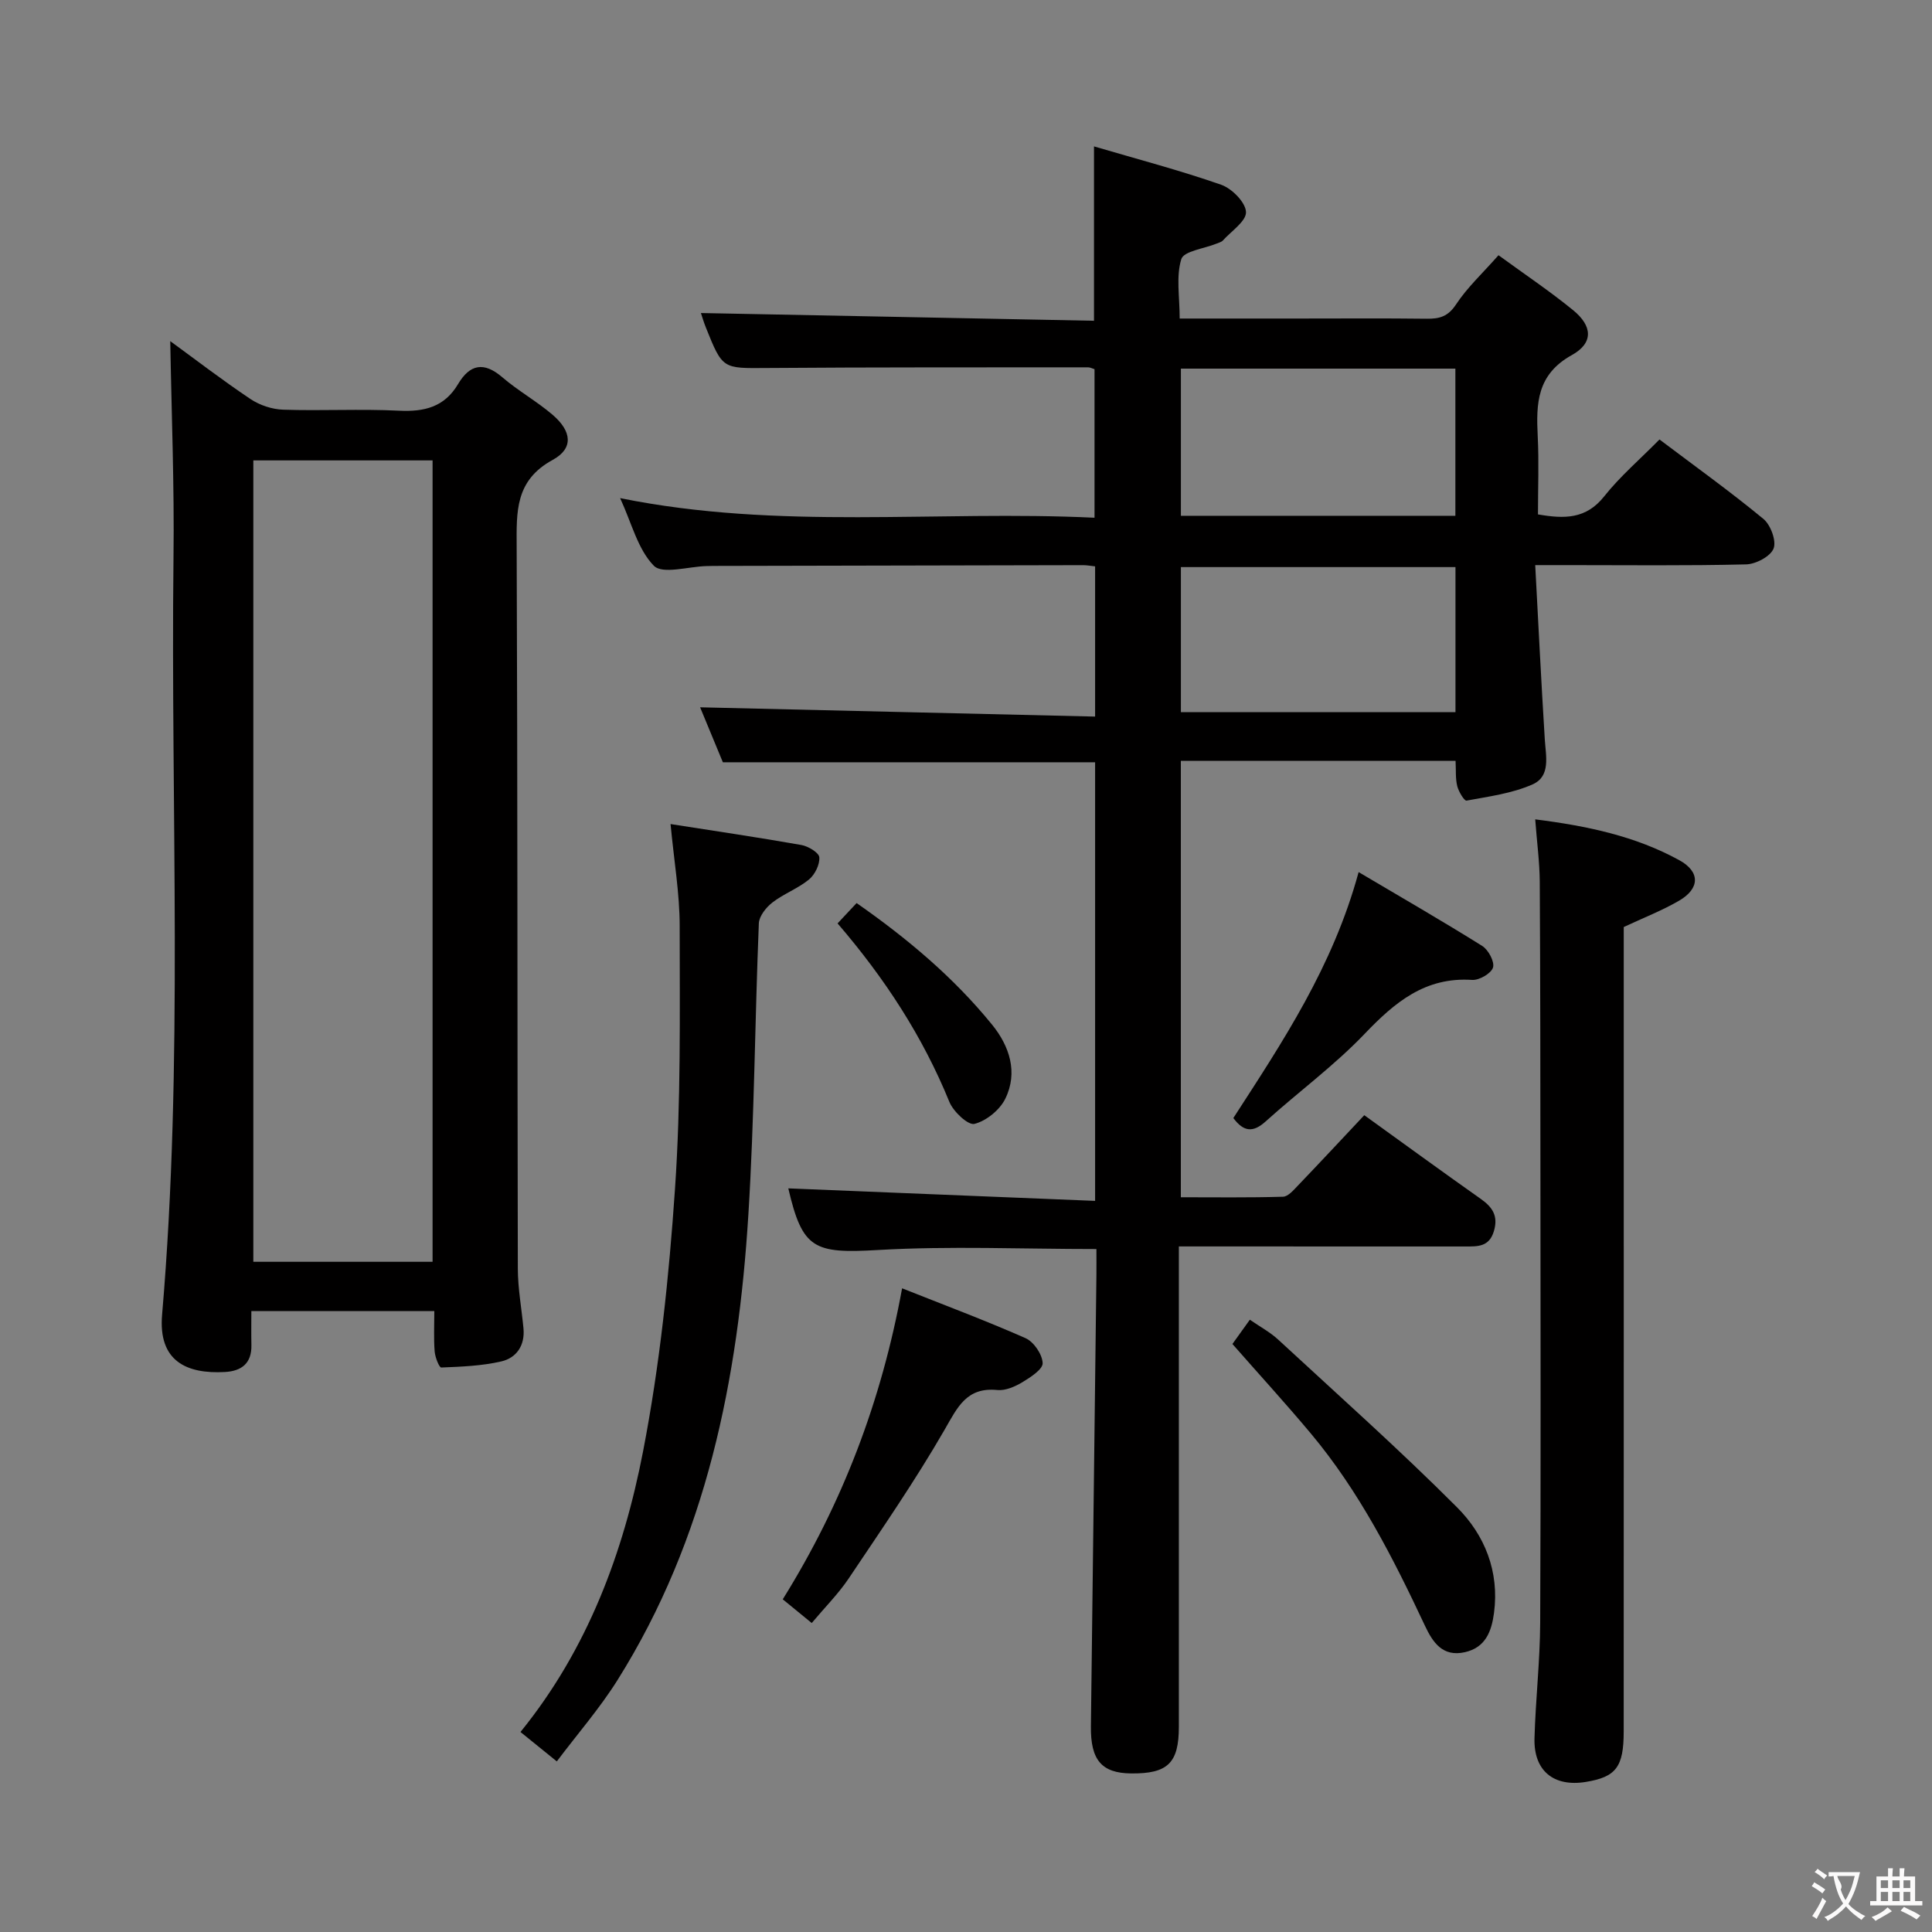 <svg enable-background="new 0 0 400 400" viewBox="0 0 400 400" xmlns="http://www.w3.org/2000/svg"><rect x="0" y="0" width="400" height="400" fill="#808080" stroke="none"/><g fill="#010000"><path d="m282.46 230.89c8.16 5.88 16.1 11.67 24.12 17.33 2.42 1.71 3.65 3.52 2.72 6.66-.97 3.29-3.34 3.19-5.9 3.19-19.49-.01-38.98-.01-59.33-.01v5.94 93.5c0 7.53-2.3 9.75-9.91 9.67-6.07-.07-8.38-2.76-8.3-9.73.38-31.14.76-62.28 1.14-93.42.02-1.8 0-3.6 0-5.42-15.38 0-30.35-.66-45.23.2-13.26.77-15.64-.2-18.56-12.76 20.94.85 42.08 1.72 63.52 2.59 0-31.09 0-60.99 0-90.81-25.65 0-51.05 0-77.07 0-1.5-3.63-3.26-7.88-4.71-11.38 27.18.64 54.33 1.28 81.78 1.92 0-10.97 0-20.88 0-31.1-.89-.09-1.68-.25-2.47-.25-25.5.04-51 .1-76.49.16-.5 0-1 .01-1.5.03-3.75.09-9.1 1.76-10.9-.07-3.33-3.4-4.59-8.84-6.98-14 32.99 6.69 65.5 2.49 98.22 4.06 0-10.55 0-20.59 0-30.75-.45-.14-.9-.39-1.35-.39-22.16.02-44.33-.03-66.49.14-9.15.07-9.16.27-12.61-8.34-.49-1.21-.85-2.48-1.04-3.04 26.99.53 54.03 1.06 81.38 1.6 0-12.19 0-23.69 0-36.1 8.97 2.64 17.77 4.95 26.33 7.94 2.22.78 5.04 3.62 5.14 5.63.09 1.9-3.03 3.96-4.79 5.91-.31.34-.87.47-1.34.66-2.53 1.03-6.75 1.54-7.26 3.19-1.12 3.61-.34 7.8-.34 12.31h24.68c8.83 0 17.67-.07 26.5.04 2.63.03 4.38-.46 6.03-2.95 2.34-3.55 5.56-6.52 8.8-10.2 5.37 3.92 10.6 7.42 15.46 11.39 3.99 3.26 4.25 6.77-.27 9.28-7.27 4.03-7.41 10.03-7.07 16.84.27 5.3.05 10.61.05 16.15 5.48.95 9.95 1 13.7-3.72 3.29-4.15 7.39-7.66 11.46-11.79 7.33 5.53 14.61 10.75 21.51 16.44 1.5 1.24 2.73 4.55 2.11 6.14-.64 1.63-3.67 3.23-5.69 3.28-12.33.3-24.66.15-36.99.15-1.82 0-3.63 0-6.67 0 .66 12.28 1.24 24.16 1.98 36.04.22 3.52 1.27 7.68-2.53 9.36-4.24 1.88-9.05 2.5-13.67 3.36-.46.09-1.63-1.85-1.92-2.99-.39-1.56-.25-3.26-.35-5.24-19 0-37.74 0-56.88 0v90.35c6.98 0 14.07.1 21.16-.11 1.04-.03 2.17-1.36 3.05-2.28 4.59-4.79 9.12-9.65 13.77-14.6zm18.86-124.1c0-10.43 0-20.35 0-30.47-19.13 0-37.99 0-56.83 0v30.47zm.02 10.62c-19.29 0-38.18 0-56.85 0v30.04h56.85c0-10.14 0-19.91 0-30.04z"/><path d="m35.25 70.63c5.04 3.67 10.69 8.02 16.6 11.98 1.92 1.29 4.49 2.14 6.79 2.21 7.99.27 16-.19 23.97.21 5.25.26 9.41-.76 12.22-5.5 2.44-4.11 5.33-4.72 9.17-1.42 3.27 2.81 7.11 4.95 10.39 7.75 3.99 3.41 4.41 6.97.05 9.35-7.84 4.27-7.5 10.77-7.47 18.04.2 49.8.13 99.59.24 149.39.01 4.13.78 8.26 1.17 12.39.33 3.51-1.43 6.1-4.57 6.83-4.04.94-8.28 1.1-12.45 1.27-.43.02-1.28-2.14-1.37-3.34-.21-2.63-.07-5.3-.07-8.34-12.64 0-25 0-37.88 0 0 2.44-.04 4.72.01 7.01.09 3.78-2 5.41-5.5 5.6-7.89.43-13.82-2.22-12.99-11.86 4.46-52.17 1.76-104.46 2.36-156.69.19-15.03-.42-30.08-.67-44.88zm54.31 190.61c0-55.54 0-110.74 0-165.92-12.62 0-24.86 0-37.11 0v165.92z"/><path d="m317.85 169.64c10.78 1.36 20.76 3.47 29.84 8.46 4.36 2.4 4.25 5.87-.04 8.37-3.53 2.06-7.4 3.55-11.47 5.46v5.63c0 53.64.01 107.28-.01 160.93 0 7.36-1.6 9.42-7.85 10.44-6.64 1.08-10.81-2.3-10.62-9.04.22-7.98 1.14-15.94 1.18-23.91.14-30.82.07-61.64.05-92.46-.01-20.32-.02-40.65-.14-60.97-.03-4.1-.59-8.19-.94-12.91z"/><path d="m138.83 170.61c9.41 1.48 18.28 2.78 27.09 4.34 1.42.25 3.64 1.59 3.71 2.55.11 1.51-.92 3.59-2.15 4.6-2.28 1.87-5.22 2.94-7.56 4.75-1.3 1.01-2.74 2.81-2.81 4.31-.82 20.11-.92 40.27-2.17 60.35-2.12 34-8.63 66.94-27.11 96.36-3.67 5.84-8.26 11.11-12.55 16.81-3-2.43-5.18-4.19-7.52-6.09 13.91-17.15 21.32-37.13 25.38-58.1 3.46-17.88 5.37-36.15 6.61-54.34 1.24-18.08.98-36.27.97-54.42 0-6.73-1.17-13.48-1.89-21.12z"/><path d="m168.06 336.03c-2.9-2.37-4.42-3.61-6-4.91 12.32-19.78 20.42-40.93 24.71-64.39 8.42 3.35 17.1 6.59 25.55 10.32 1.71.75 3.47 3.34 3.55 5.16.06 1.28-2.52 2.95-4.21 3.97-1.52.91-3.49 1.77-5.15 1.61-6.38-.64-8.24 3.52-10.93 8.2-6.11 10.6-13.09 20.7-19.91 30.88-2.13 3.15-4.87 5.89-7.61 9.16z"/><path d="m255.16 278.26c1.04-1.45 2.18-3.03 3.61-5.03 2.13 1.48 4.18 2.57 5.84 4.1 12.44 11.5 25.11 22.78 37.07 34.76 5.72 5.73 8.77 13.27 7.64 21.84-.51 3.85-1.76 7.18-6.04 8.14-4.59 1.03-6.63-2.01-8.27-5.5-6.58-14.02-13.59-27.79-23.59-39.75-5.23-6.25-10.73-12.26-16.26-18.56z"/><path d="m255.35 231.48c10.26-15.87 20.59-31.31 25.94-50.92 9.01 5.33 17.39 10.16 25.59 15.29 1.28.8 2.6 3.29 2.23 4.47-.39 1.23-2.86 2.66-4.32 2.56-9.72-.64-16 4.62-22.26 11.17-6.28 6.57-13.72 12.02-20.49 18.13-2.61 2.36-4.55 2.17-6.69-.7z"/><path d="m173.41 191.18c1.48-1.59 2.6-2.78 3.94-4.21 10.46 7.3 20.08 15.37 28.06 25.19 3.58 4.41 5.41 9.86 2.72 15.33-1.14 2.32-3.93 4.58-6.38 5.2-1.32.33-4.37-2.54-5.19-4.55-5.52-13.54-13.35-25.56-23.15-36.96z"/></g><path d="m377.9 391.2c-.2.3-.4.5-.6.8-.7-.6-1.4-1-2.2-1.5.2-.3.4-.5.5-.8.6.4 1.4.8 2.3 1.5zm-1.8 6.1c-.2-.2-.5-.4-.9-.6.4-.6.8-1.2 1.2-1.9s.7-1.3.9-1.9c.3.3.5.5.8.7-.7 1.3-1.4 2.6-2 3.7zm2.2-9c-.3.3-.5.5-.6.8-.6-.6-1.3-1.1-2-1.5.3-.3.5-.5.6-.7.6.5 1.3.9 2 1.4zm.3.2v-.9h2 4.5c-.3 1.3-.6 2.5-1 3.6s-.9 2.1-1.4 3c.4.5 1 1 1.6 1.4s1.2.8 1.9 1.1c-.3.2-.5.4-.8.8-.4-.3-1-.7-1.6-1.2s-1.2-1.1-1.6-1.6c-.5.6-1.1 1.1-1.7 1.6s-1.4.9-2.1 1.4c-.1-.3-.3-.5-.7-.8.6-.2 1.2-.5 1.9-1s1.4-1.1 2-1.8c-.5-.8-.9-1.6-1.2-2.5s-.6-2-.8-3.2c-.4.1-.7.1-1 .1zm2.5 2.7c.3 1 .7 1.7 1 2.2.3-.5.6-1.1 1-2s.6-1.9.9-3h-3.2-.4c.1.9 1.3 1.8.7 2.8z" fill="#fbfafa"/><path d="m396.5 388.5v1.5 3.6h1.5v.9c-.4 0-1 0-1.7 0h-7.9c-.5 0-.9 0-1.2 0v-.9h1.3v-3.5c0-.7 0-1.2 0-1.6h2.4c0-.8 0-1.4 0-1.7h1c0 .3-.1.8-.1 1.7h1.5c0-.8 0-1.4 0-1.7h1c0 .3-.1.9-.1 1.7zm-8.2 9.2c-.2-.3-.5-.5-.8-.8.8-.3 1.4-.6 1.9-.9s1-.7 1.4-1.1c.3.3.6.5.9.8-1.6 1-2.8 1.6-3.4 2zm2.6-6.8v-1.6h-1.5v1.6zm0 2.7v-1.9h-1.5v1.9zm2.4-2.7v-1.6h-1.5v1.6zm0 2.7v-1.9h-1.5v1.9zm.2 2 .7-.8c.4.2.9.5 1.6.8s1.3.7 1.8 1c-.3.3-.5.5-.8.8-.4-.3-1.5-1-3.3-1.8zm2-4.7v-1.6h-1.4v1.6zm0 2.7v-1.9h-1.4v1.9z" fill="#fbfafa"/></svg>